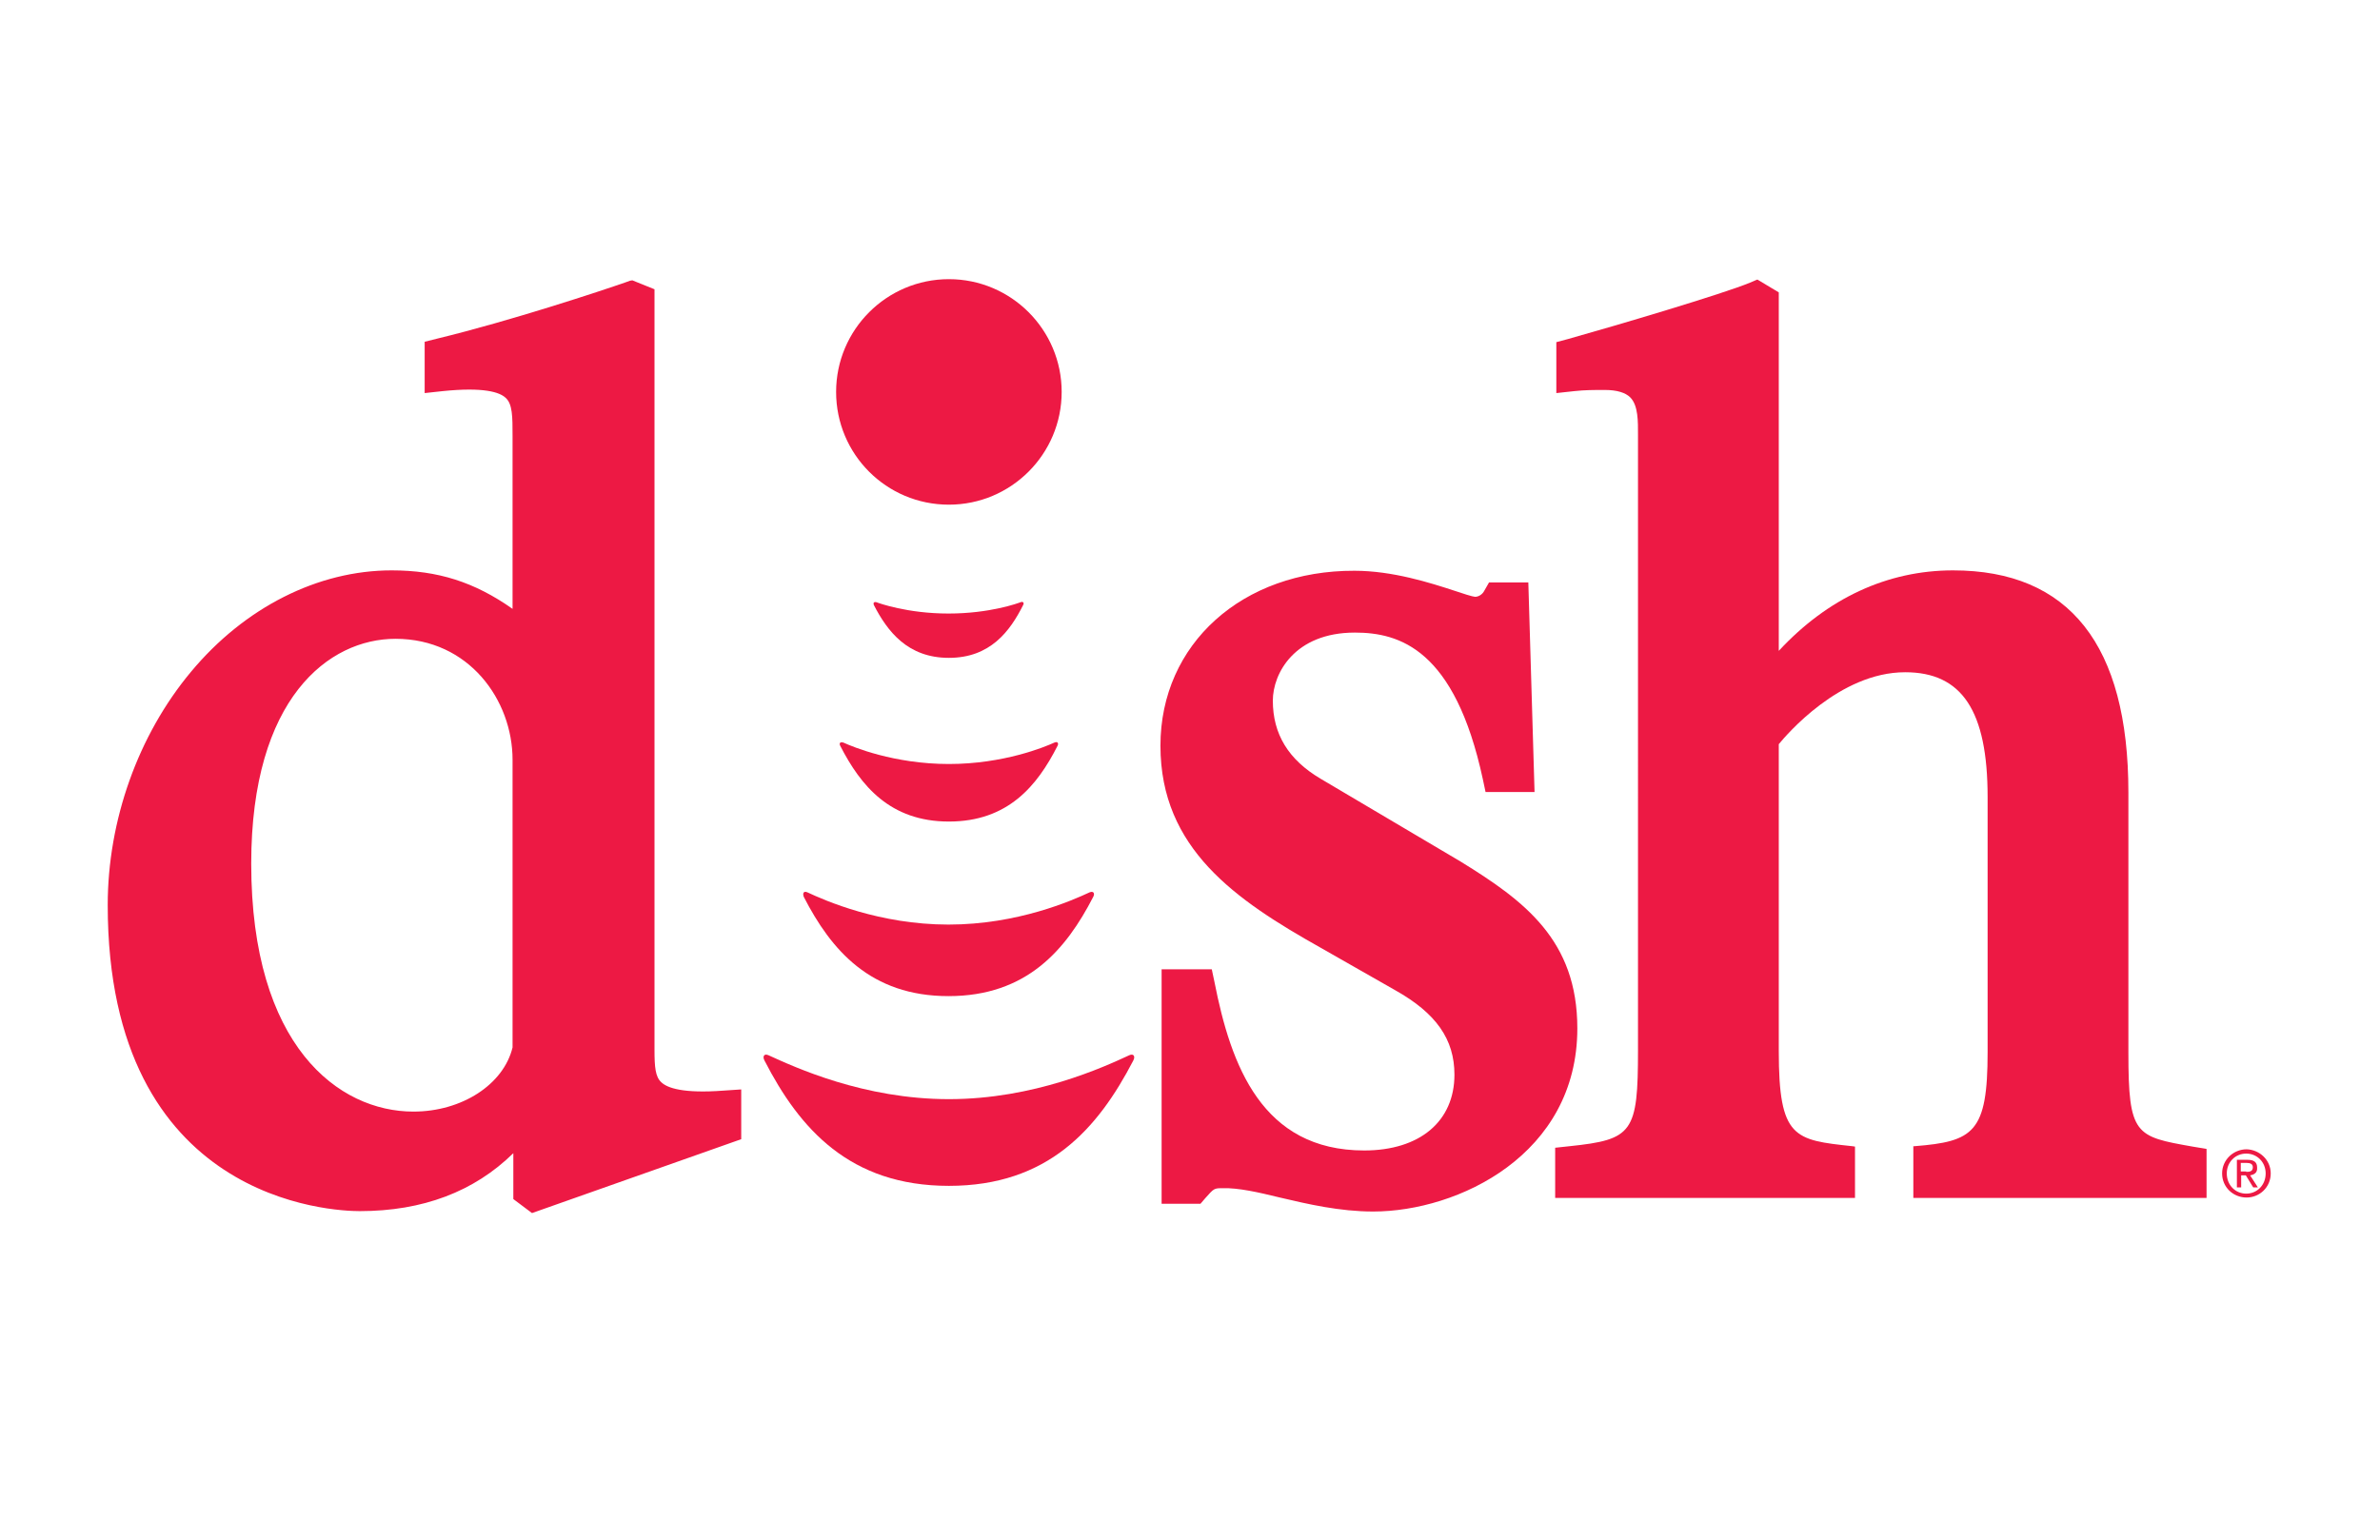 <svg xmlns="http://www.w3.org/2000/svg" viewBox="0 0 612 396"><g fill="#ED1944"><path d="M298.4 191.8c0 26.5 19.4 39.7 41.1 51.9l19.3 11c10.5 5.9 15.2 12.6 15.2 21.7 0 12-8.9 19.5-23.2 19.5-26.3 0-34.3-21.9-38.5-43.3l-.7-3.3h-12.9v60.3h10l1.2-1.4c2.3-2.6 2.3-2.6 4.6-2.6 3.9-.1 8.9 1 14.6 2.4 7.2 1.7 15.4 3.6 24 3.6 21.8 0 52.5-14.6 52.5-47.1 0-22.7-13.6-32.8-30-42.9l-36-21.3c-8.3-4.9-12.3-11.5-12.3-20.1 0-7 5.6-17.5 21.1-17.5 11.5 0 25.7 4.3 32.9 37.7l.7 3.3h12.6l-1.6-53.9h-10.1l-1.2 2.1c-.5 1-1.5 1.6-2.4 1.6-.5 0-3.4-.9-5.1-1.5-6.4-2.1-16.1-5.2-25.9-5.2-28.8-.1-49.9 18.8-49.9 45M64.6 222.1c0-42.6 20-57.8 37.1-57.8 18.9 0 30.1 15.8 30.1 31.1v74c-2.3 9.5-13 16.5-25.5 16.5-19.2 0-41.7-16.8-41.7-63.8M162 72.2l-1.1.4c-6 2.1-29.5 9.9-48.5 14.5l-3.2.8v13.2l4.6-.5c10.7-1.1 14.7.3 16.2 1.7 1.8 1.6 1.8 4.8 1.8 9.9v44.4c-9.8-6.9-19.2-9.9-31.1-9.9-18.9 0-37.8 9.5-51.6 26.1-13.6 16.3-21.4 38.2-21.4 60 0 76.5 58.1 78.7 64.8 78.7 16.2 0 29.4-5 39.5-14.9v11.8l4.8 3.6 53.8-19v-12.8l-4.5.3c-10.5.8-14.5-.7-16-2.1-1.6-1.4-1.8-4-1.8-8.4V74.4l-5.7-2.3-.6.1z"/><path d="M563.8 294.9c-14.7-2.6-16.5-2.9-16.5-24.2v-66.9c0-37.9-15.2-57.1-45.1-57.1-16.9 0-32.3 7.2-44.8 20.7V75.2l-5.5-3.3-.5.2-1.4.6c-7 2.9-34.3 11-46.8 14.5l-3 .8v13.1l4.6-.5c2.8-.3 4.9-.3 7.9-.3 3.1 0 5.3.7 6.5 1.9 2.1 2.1 2 6.3 2 9.7V270c0 21.3-1.3 23.1-17.6 24.8l-3.7.4v12.9H477v-13.2l-.7-.1c-14.9-1.6-18.9-2-18.9-24.5v-78.9c1.9-2.3 15.6-18.5 32.5-18.5 14.6 0 21.2 9.9 21.2 32.1v65.6c0 20.7-3.6 23-18.8 24.2h-.3v13.3h75.4v-12.6l-3.6-.6"/><path fill-rule="evenodd" clip-rule="evenodd" d="M244 305c25.5 0 38.3-14.7 47.4-32.2.6-1.1.1-1.9-1-1.4-6.7 3.1-24.5 11.3-46.4 11.3s-39.6-8.2-46.4-11.3c-1.1-.5-1.6.3-1 1.4 9 17.5 21.9 32.2 47.4 32.2M206.7 230.7c7 13.6 17.1 25.5 37.2 25.5s30.2-11.9 37.2-25.5c.5-.9.1-1.6-.9-1.2-4.5 2.1-18.5 8.3-36.3 8.3-17.8 0-31.8-6.2-36.3-8.3-.9-.4-1.3.2-.9 1.2M216.1 191.9c5.2 10.1 12.7 19.4 27.9 19.4s22.7-9.2 27.9-19.4c.4-.7.1-1.3-.8-.9-2.4 1.1-13 5.5-27.1 5.5-14.1 0-24.7-4.4-27.1-5.5-.9-.3-1.2.2-.8.9M244 169.2c10.6 0 15.7-6.8 19.1-13.6.3-.5 0-1-.7-.7-.5.2-7.8 2.9-18.5 2.9-10.6 0-18-2.7-18.5-2.9-.7-.2-.9.2-.7.7 3.5 6.8 8.7 13.6 19.3 13.6"/><path d="M215 100.8c0-16 13-29 29-29s29 13 29 29-13 29-29 29c-16.1 0-29-13-29-29M578.6 302.3l2 3.1h-1.2l-1.9-3.1h-1.2v3.1h-1.1v-7.1h2.7c1.7 0 2.5.6 2.5 2 .1 1.3-.7 1.8-1.8 2zm-1-.9c.9 0 1.7-.1 1.7-1.2 0-.9-.8-1.1-1.6-1.1h-1.5v2.2h1.4z"/><path d="M583.9 301.8c0 3.6-2.9 6.2-6.2 6.2-3.4 0-6.3-2.6-6.3-6.2 0-3.5 2.9-6.2 6.3-6.2 3.3.1 6.2 2.7 6.2 6.2zm-1.3 0c0-2.9-2.2-5.1-5-5.1s-5 2.2-5 5.1c0 3 2.2 5.2 5 5.2s5-2.2 5-5.2z"/></g></svg>